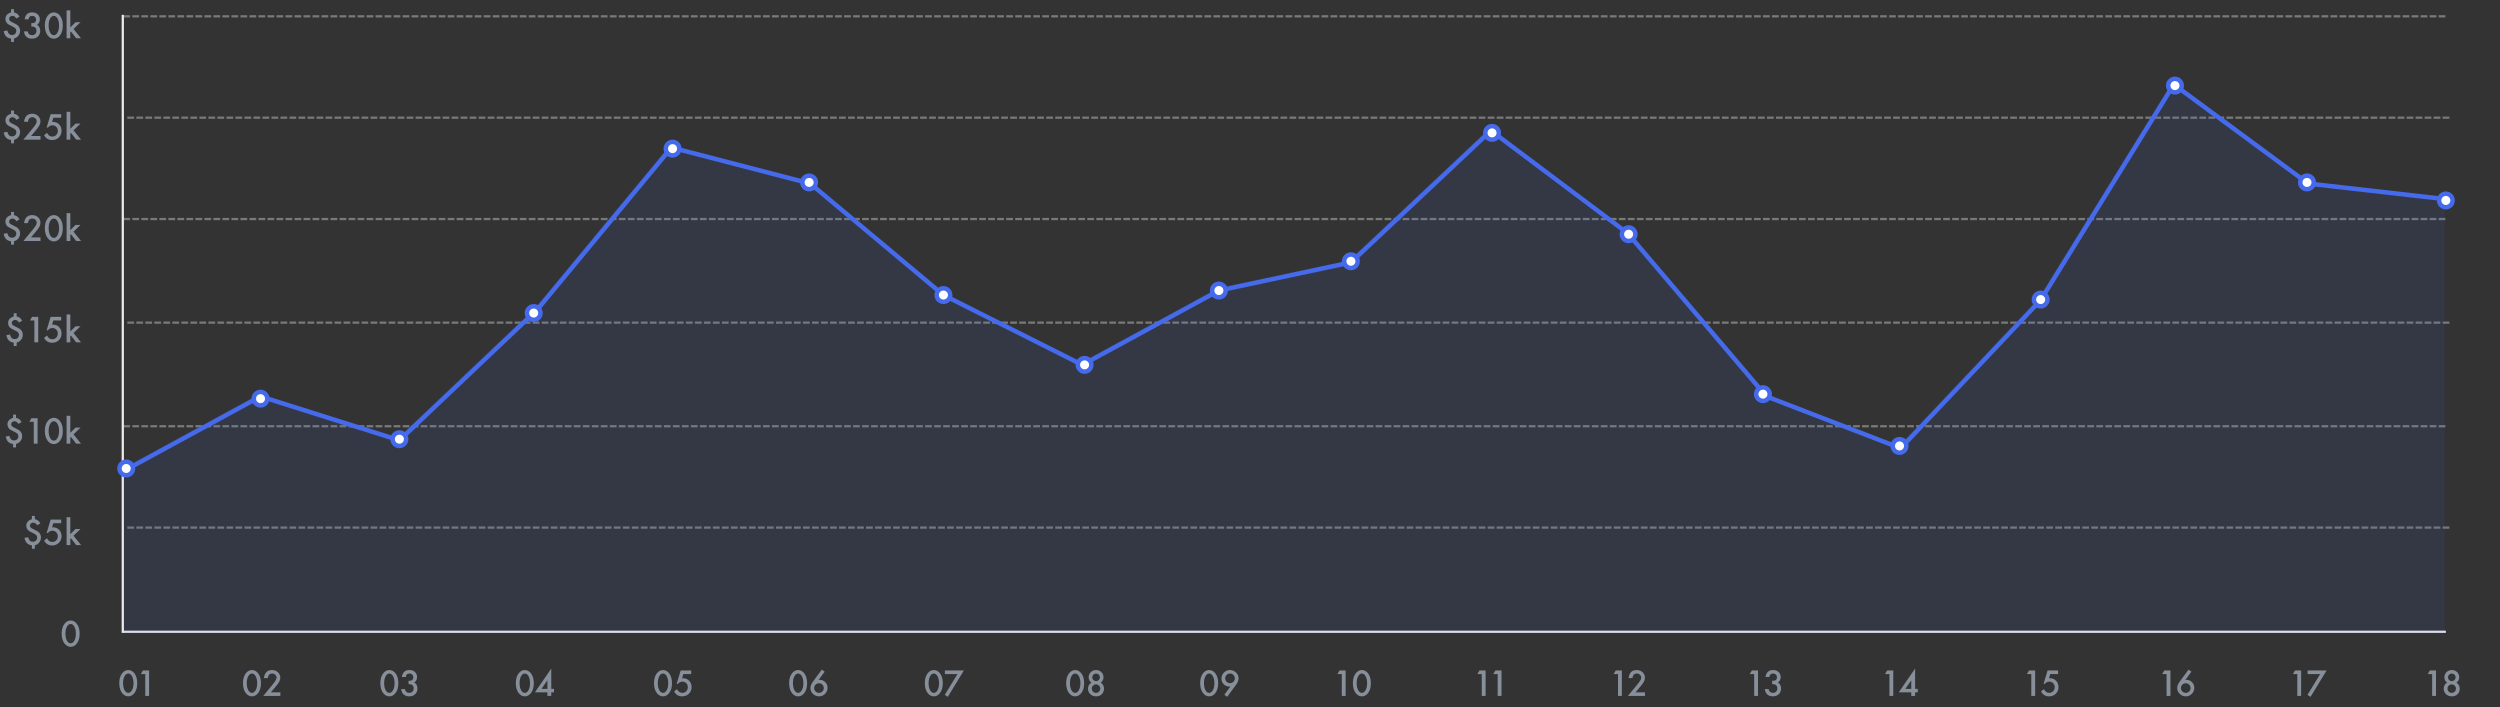 <svg width="1110" height="314" viewBox="0 0 1110 314" fill="none" xmlns="http://www.w3.org/2000/svg">
<rect x="0" y="0" width="1110" height="314" fill="#333333" stroke="none"/>
<g opacity="0.5">
<path opacity="0.756" d="M57.029 234.25H1087.21" stroke="#EAEAEA" stroke-linecap="square" stroke-dasharray="2 2 2 2"/>
<path opacity="0.756" d="M55.261 189.25H1085.44" stroke="#EAEAEA" stroke-linecap="square" stroke-dasharray="2 2 2 2"/>
<path opacity="0.756" d="M57.029 143.25H1087.21" stroke="#EAEAEA" stroke-linecap="square" stroke-dasharray="2 2 2 2"/>
<path opacity="0.756" d="M55.261 97.25H1085.44" stroke="#EAEAEA" stroke-linecap="square" stroke-dasharray="2 2 2 2"/>
<path opacity="0.756" d="M57.029 52.25H1087.21" stroke="#EAEAEA" stroke-linecap="square" stroke-dasharray="2 2 2 2"/>
<path opacity="0.756" d="M55.261 7.25H1085.44" stroke="#EAEAEA" stroke-linecap="square" stroke-dasharray="2 2 2 2"/>
</g>
<path d="M54.519 7.09V280.5" stroke="#EAEAEA" stroke-linecap="square"/>
<path d="M55.261 280.5H1085.44" stroke="#EAEAEA" stroke-linecap="square"/>
<path d="M15.456 229.087V230.523C16.032 230.616 16.503 230.806 16.869 231.094C17.235 231.382 17.584 231.824 17.916 232.42L16.488 233.218C16.059 232.437 15.497 232.046 14.804 232.046C14.374 232.046 14.018 232.173 13.734 232.427C13.451 232.681 13.31 232.999 13.31 233.379C13.31 233.726 13.424 234.014 13.654 234.244C13.878 234.468 14.332 234.734 15.016 235.042C15.607 235.311 16.095 235.564 16.481 235.804C16.867 236.038 17.157 236.265 17.352 236.485C17.904 237.081 18.18 237.801 18.18 238.646C18.18 239.476 17.931 240.208 17.433 240.843C16.94 241.473 16.281 241.897 15.456 242.117V243.633H14.174V242.161C13.217 242.005 12.487 241.675 11.984 241.172C11.481 240.669 11.11 239.893 10.871 238.843L12.482 238.506C12.702 239.249 12.97 239.778 13.288 240.096C13.62 240.398 14.062 240.55 14.613 240.55C15.15 240.55 15.6 240.376 15.961 240.03C16.317 239.688 16.496 239.246 16.496 238.704C16.496 238.221 16.347 237.833 16.049 237.54C15.898 237.398 15.673 237.239 15.375 237.063C15.082 236.883 14.706 236.688 14.247 236.478C13.3 236.053 12.677 235.662 12.379 235.306C11.906 234.773 11.669 234.136 11.669 233.394C11.669 233.042 11.725 232.715 11.837 232.413C11.95 232.11 12.111 231.836 12.321 231.592C12.536 231.343 12.799 231.128 13.112 230.948C13.424 230.767 13.778 230.625 14.174 230.523V229.087H15.456ZM27.16 232.288H23.673L23.117 234.163C23.2 234.153 23.278 234.146 23.351 234.141C23.429 234.136 23.5 234.134 23.564 234.134C24.662 234.134 25.563 234.505 26.266 235.247C26.974 235.984 27.328 236.929 27.328 238.082C27.328 239.273 26.928 240.254 26.127 241.026C25.326 241.797 24.318 242.183 23.102 242.183C21.603 242.183 20.421 241.48 19.557 240.074L20.846 238.982C21.203 239.588 21.561 240.015 21.923 240.264C22.284 240.508 22.726 240.63 23.248 240.63C23.932 240.63 24.506 240.391 24.97 239.913C25.434 239.419 25.666 238.821 25.666 238.118C25.666 237.396 25.436 236.805 24.977 236.346C24.518 235.872 23.944 235.635 23.256 235.635C22.489 235.635 21.828 235.97 21.271 236.639H20.707L22.487 230.691H27.16V232.288ZM31.217 229.629V237.173L33.539 234.866H35.751L32.653 237.862L35.978 242H33.839L31.481 238.99L31.217 239.253V242H29.569V229.629H31.217Z" fill="#878F9B"/>
<path d="M27.379 281.272C27.379 279.471 27.799 278.033 28.639 276.958C29.391 275.987 30.302 275.501 31.371 275.501C32.44 275.501 33.351 275.987 34.103 276.958C34.943 278.033 35.363 279.495 35.363 281.346C35.363 283.191 34.943 284.651 34.103 285.726C33.351 286.697 32.443 287.183 31.378 287.183C30.314 287.183 29.401 286.697 28.639 285.726C27.799 284.651 27.379 283.167 27.379 281.272ZM29.057 281.28C29.057 282.535 29.274 283.577 29.709 284.407C30.143 285.223 30.697 285.63 31.371 285.63C32.04 285.63 32.594 285.223 33.034 284.407C33.473 283.597 33.693 282.574 33.693 281.338C33.693 280.103 33.473 279.078 33.034 278.262C32.594 277.452 32.04 277.046 31.371 277.046C30.707 277.046 30.155 277.452 29.716 278.262C29.276 279.068 29.057 280.074 29.057 281.28Z" fill="#878F9B"/>
<path d="M7.106 184.087V185.523C7.682 185.616 8.153 185.806 8.52 186.094C8.886 186.382 9.235 186.824 9.567 187.42L8.139 188.218C7.709 187.437 7.147 187.046 6.454 187.046C6.024 187.046 5.668 187.173 5.385 187.427C5.102 187.681 4.96 187.999 4.96 188.379C4.96 188.726 5.075 189.014 5.304 189.244C5.529 189.468 5.983 189.734 6.667 190.042C7.257 190.311 7.746 190.564 8.131 190.804C8.517 191.038 8.808 191.265 9.003 191.485C9.555 192.081 9.831 192.801 9.831 193.646C9.831 194.476 9.582 195.208 9.084 195.843C8.59 196.473 7.931 196.897 7.106 197.117V198.633H5.824V197.161C4.867 197.005 4.137 196.675 3.634 196.172C3.131 195.669 2.76 194.893 2.521 193.843L4.132 193.506C4.352 194.249 4.621 194.778 4.938 195.096C5.27 195.398 5.712 195.55 6.264 195.55C6.801 195.55 7.25 195.376 7.611 195.03C7.968 194.688 8.146 194.246 8.146 193.704C8.146 193.221 7.997 192.833 7.699 192.54C7.548 192.398 7.323 192.239 7.025 192.063C6.732 191.883 6.356 191.688 5.897 191.478C4.95 191.053 4.328 190.662 4.03 190.306C3.556 189.773 3.319 189.136 3.319 188.394C3.319 188.042 3.375 187.715 3.488 187.413C3.6 187.11 3.761 186.836 3.971 186.592C4.186 186.343 4.45 186.128 4.762 185.948C5.075 185.767 5.429 185.625 5.824 185.523V184.087H7.106ZM14.987 187.288H13.031L13.969 185.691H16.693V197H14.987V187.288ZM19.909 191.272C19.909 189.471 20.329 188.033 21.169 186.958C21.92 185.987 22.831 185.501 23.9 185.501C24.97 185.501 25.88 185.987 26.632 186.958C27.472 188.033 27.892 189.495 27.892 191.346C27.892 193.191 27.472 194.651 26.632 195.726C25.88 196.697 24.972 197.183 23.908 197.183C22.843 197.183 21.93 196.697 21.169 195.726C20.329 194.651 19.909 193.167 19.909 191.272ZM21.586 191.28C21.586 192.535 21.803 193.577 22.238 194.407C22.672 195.223 23.227 195.63 23.9 195.63C24.569 195.63 25.123 195.223 25.563 194.407C26.002 193.597 26.222 192.574 26.222 191.338C26.222 190.103 26.002 189.078 25.563 188.262C25.123 187.452 24.569 187.046 23.9 187.046C23.236 187.046 22.685 187.452 22.245 188.262C21.806 189.068 21.586 190.074 21.586 191.28ZM31.217 184.629V192.173L33.539 189.866H35.751L32.653 192.862L35.978 197H33.839L31.481 193.99L31.217 194.253V197H29.569V184.629H31.217Z" fill="#878F9B"/>
<path d="M7.384 139.087V140.523C7.96 140.616 8.432 140.806 8.798 141.094C9.164 141.382 9.513 141.824 9.845 142.42L8.417 143.218C7.987 142.437 7.426 142.046 6.732 142.046C6.303 142.046 5.946 142.173 5.663 142.427C5.38 142.681 5.238 142.999 5.238 143.379C5.238 143.726 5.353 144.014 5.583 144.244C5.807 144.468 6.261 144.734 6.945 145.042C7.536 145.311 8.024 145.564 8.41 145.804C8.795 146.038 9.086 146.265 9.281 146.485C9.833 147.081 10.109 147.801 10.109 148.646C10.109 149.476 9.86 150.208 9.362 150.843C8.869 151.473 8.209 151.897 7.384 152.117V153.633H6.103V152.161C5.146 152.005 4.416 151.675 3.913 151.172C3.41 150.669 3.039 149.893 2.799 148.843L4.411 148.506C4.63 149.249 4.899 149.778 5.216 150.096C5.548 150.398 5.99 150.55 6.542 150.55C7.079 150.55 7.528 150.376 7.89 150.03C8.246 149.688 8.424 149.246 8.424 148.704C8.424 148.221 8.275 147.833 7.978 147.54C7.826 147.398 7.602 147.239 7.304 147.063C7.011 146.883 6.635 146.688 6.176 146.478C5.229 146.053 4.606 145.662 4.308 145.306C3.834 144.773 3.598 144.136 3.598 143.394C3.598 143.042 3.654 142.715 3.766 142.413C3.878 142.11 4.04 141.836 4.25 141.592C4.464 141.343 4.728 141.128 5.041 140.948C5.353 140.767 5.707 140.625 6.103 140.523V139.087H7.384ZM15.265 142.288H13.31L14.247 140.691H16.972V152H15.265V142.288ZM27.16 142.288H23.673L23.117 144.163C23.2 144.153 23.278 144.146 23.351 144.141C23.429 144.136 23.5 144.134 23.564 144.134C24.662 144.134 25.563 144.505 26.266 145.247C26.974 145.984 27.328 146.929 27.328 148.082C27.328 149.273 26.928 150.254 26.127 151.026C25.326 151.797 24.318 152.183 23.102 152.183C21.603 152.183 20.421 151.48 19.557 150.074L20.846 148.982C21.203 149.588 21.561 150.015 21.923 150.264C22.284 150.508 22.726 150.63 23.248 150.63C23.932 150.63 24.506 150.391 24.97 149.913C25.434 149.419 25.666 148.821 25.666 148.118C25.666 147.396 25.436 146.805 24.977 146.346C24.518 145.872 23.944 145.635 23.256 145.635C22.489 145.635 21.828 145.97 21.271 146.639H20.707L22.487 140.691H27.16V142.288ZM31.217 139.629V147.173L33.539 144.866H35.751L32.653 147.862L35.978 152H33.839L31.481 148.99L31.217 149.253V152H29.569V139.629H31.217Z" fill="#878F9B"/>
<path d="M6.198 94.087V95.523C6.774 95.616 7.245 95.806 7.611 96.094C7.978 96.382 8.327 96.824 8.659 97.42L7.23 98.218C6.801 97.437 6.239 97.046 5.546 97.046C5.116 97.046 4.76 97.173 4.477 97.427C4.193 97.681 4.052 97.999 4.052 98.379C4.052 98.726 4.167 99.014 4.396 99.244C4.621 99.468 5.075 99.734 5.758 100.042C6.349 100.311 6.837 100.564 7.223 100.804C7.609 101.038 7.899 101.265 8.095 101.485C8.646 102.081 8.922 102.801 8.922 103.646C8.922 104.476 8.673 105.208 8.175 105.843C7.682 106.473 7.023 106.897 6.198 107.117V108.633H4.916V107.161C3.959 107.005 3.229 106.675 2.726 106.172C2.223 105.669 1.852 104.893 1.613 103.843L3.224 103.506C3.444 104.249 3.712 104.778 4.03 105.096C4.362 105.398 4.804 105.55 5.355 105.55C5.893 105.55 6.342 105.376 6.703 105.03C7.06 104.688 7.238 104.246 7.238 103.704C7.238 103.221 7.089 102.833 6.791 102.54C6.64 102.398 6.415 102.239 6.117 102.063C5.824 101.883 5.448 101.688 4.989 101.478C4.042 101.053 3.419 100.662 3.122 100.306C2.648 99.773 2.411 99.136 2.411 98.394C2.411 98.043 2.467 97.715 2.58 97.413C2.692 97.11 2.853 96.836 3.063 96.592C3.278 96.343 3.542 96.128 3.854 95.948C4.167 95.767 4.521 95.626 4.916 95.523V94.087H6.198ZM13.771 105.396H17.982V107H10.387L14.313 102.247C14.699 101.773 15.021 101.363 15.28 101.016C15.543 100.669 15.744 100.379 15.88 100.145C16.159 99.686 16.298 99.273 16.298 98.907C16.298 98.379 16.112 97.938 15.741 97.581C15.37 97.225 14.911 97.046 14.364 97.046C13.222 97.046 12.567 97.723 12.401 99.075H10.702C10.976 96.692 12.179 95.501 14.313 95.501C15.343 95.501 16.207 95.828 16.906 96.482C17.609 97.137 17.96 97.947 17.96 98.914C17.96 99.529 17.797 100.132 17.47 100.723C17.304 101.031 17.06 101.397 16.737 101.822C16.42 102.242 16.017 102.74 15.529 103.316L13.771 105.396ZM19.909 101.272C19.909 99.471 20.329 98.033 21.169 96.959C21.92 95.987 22.831 95.501 23.9 95.501C24.97 95.501 25.88 95.987 26.632 96.959C27.472 98.033 27.892 99.495 27.892 101.346C27.892 103.191 27.472 104.651 26.632 105.726C25.88 106.697 24.972 107.183 23.908 107.183C22.843 107.183 21.93 106.697 21.169 105.726C20.329 104.651 19.909 103.167 19.909 101.272ZM21.586 101.28C21.586 102.535 21.803 103.577 22.238 104.407C22.672 105.223 23.227 105.63 23.9 105.63C24.569 105.63 25.123 105.223 25.563 104.407C26.002 103.597 26.222 102.574 26.222 101.338C26.222 100.103 26.002 99.078 25.563 98.262C25.123 97.452 24.569 97.046 23.9 97.046C23.236 97.046 22.685 97.452 22.245 98.262C21.806 99.068 21.586 100.074 21.586 101.28ZM31.217 94.629V102.173L33.539 99.866H35.751L32.653 102.862L35.978 107H33.839L31.481 103.99L31.217 104.253V107H29.569V94.629H31.217Z" fill="#878F9B"/>
<path d="M6.198 49.087V50.523C6.774 50.616 7.245 50.806 7.611 51.094C7.978 51.382 8.327 51.824 8.659 52.42L7.23 53.218C6.801 52.437 6.239 52.046 5.546 52.046C5.116 52.046 4.76 52.173 4.477 52.427C4.193 52.681 4.052 52.998 4.052 53.379C4.052 53.726 4.167 54.014 4.396 54.244C4.621 54.468 5.075 54.734 5.758 55.042C6.349 55.31 6.837 55.565 7.223 55.804C7.609 56.038 7.899 56.265 8.095 56.485C8.646 57.081 8.922 57.801 8.922 58.645C8.922 59.476 8.673 60.208 8.175 60.843C7.682 61.473 7.023 61.898 6.198 62.117V63.633H4.916V62.161C3.959 62.005 3.229 61.675 2.726 61.172C2.223 60.669 1.852 59.893 1.613 58.843L3.224 58.506C3.444 59.248 3.712 59.778 4.03 60.096C4.362 60.398 4.804 60.55 5.355 60.55C5.893 60.55 6.342 60.377 6.703 60.03C7.06 59.688 7.238 59.246 7.238 58.704C7.238 58.221 7.089 57.833 6.791 57.54C6.64 57.398 6.415 57.239 6.117 57.063C5.824 56.883 5.448 56.688 4.989 56.477C4.042 56.053 3.419 55.662 3.122 55.306C2.648 54.773 2.411 54.136 2.411 53.394C2.411 53.042 2.467 52.715 2.58 52.413C2.692 52.11 2.853 51.836 3.063 51.592C3.278 51.343 3.542 51.128 3.854 50.948C4.167 50.767 4.521 50.626 4.916 50.523V49.087H6.198ZM13.771 60.396H17.982V62H10.387L14.313 57.247C14.699 56.773 15.021 56.363 15.28 56.016C15.543 55.669 15.744 55.379 15.88 55.145C16.159 54.685 16.298 54.273 16.298 53.907C16.298 53.379 16.112 52.938 15.741 52.581C15.37 52.225 14.911 52.046 14.364 52.046C13.222 52.046 12.567 52.723 12.401 54.075H10.702C10.976 51.692 12.179 50.501 14.313 50.501C15.343 50.501 16.207 50.828 16.906 51.482C17.609 52.137 17.96 52.947 17.96 53.914C17.96 54.529 17.797 55.132 17.47 55.723C17.304 56.031 17.06 56.397 16.737 56.822C16.42 57.242 16.017 57.74 15.529 58.316L13.771 60.396ZM27.16 52.288H23.673L23.117 54.163C23.2 54.153 23.278 54.146 23.351 54.141C23.429 54.136 23.5 54.134 23.564 54.134C24.662 54.134 25.563 54.505 26.266 55.247C26.974 55.984 27.328 56.929 27.328 58.081C27.328 59.273 26.928 60.254 26.127 61.026C25.326 61.797 24.318 62.183 23.102 62.183C21.603 62.183 20.421 61.48 19.557 60.074L20.846 58.982C21.203 59.588 21.561 60.015 21.923 60.264C22.284 60.508 22.726 60.63 23.248 60.63C23.932 60.63 24.506 60.391 24.97 59.913C25.434 59.419 25.666 58.821 25.666 58.118C25.666 57.395 25.436 56.805 24.977 56.346C24.518 55.872 23.944 55.635 23.256 55.635C22.489 55.635 21.828 55.97 21.271 56.639H20.707L22.487 50.691H27.16V52.288ZM31.217 49.629V57.173L33.539 54.866H35.751L32.653 57.862L35.978 62H33.839L31.481 58.99L31.217 59.253V62H29.569V49.629H31.217Z" fill="#878F9B"/>
<path d="M6.198 4.087V5.523C6.774 5.616 7.245 5.806 7.611 6.094C7.978 6.382 8.327 6.824 8.659 7.42L7.23 8.218C6.801 7.437 6.239 7.046 5.546 7.046C5.116 7.046 4.76 7.173 4.477 7.427C4.193 7.681 4.052 7.999 4.052 8.379C4.052 8.726 4.167 9.014 4.396 9.244C4.621 9.468 5.075 9.734 5.758 10.042C6.349 10.31 6.837 10.565 7.223 10.804C7.609 11.038 7.899 11.265 8.095 11.485C8.646 12.081 8.922 12.801 8.922 13.646C8.922 14.476 8.673 15.208 8.175 15.843C7.682 16.473 7.023 16.898 6.198 17.117V18.633H4.916V17.161C3.959 17.005 3.229 16.675 2.726 16.172C2.223 15.669 1.852 14.893 1.613 13.843L3.224 13.506C3.444 14.248 3.712 14.778 4.03 15.096C4.362 15.398 4.804 15.55 5.355 15.55C5.893 15.55 6.342 15.377 6.703 15.03C7.06 14.688 7.238 14.246 7.238 13.704C7.238 13.221 7.089 12.832 6.791 12.54C6.64 12.398 6.415 12.239 6.117 12.063C5.824 11.883 5.448 11.688 4.989 11.477C4.042 11.053 3.419 10.662 3.122 10.306C2.648 9.773 2.411 9.136 2.411 8.394C2.411 8.042 2.467 7.715 2.58 7.413C2.692 7.11 2.853 6.836 3.063 6.592C3.278 6.343 3.542 6.128 3.854 5.948C4.167 5.767 4.521 5.625 4.916 5.523V4.087H6.198ZM13.896 11.748V10.291C14.618 10.291 15.104 10.21 15.353 10.049C15.797 9.766 16.02 9.312 16.02 8.687C16.02 8.204 15.858 7.811 15.536 7.508C15.219 7.2 14.806 7.046 14.298 7.046C13.825 7.046 13.459 7.161 13.2 7.391C12.951 7.625 12.765 8.021 12.643 8.577H10.944C11.12 7.513 11.481 6.734 12.028 6.241C12.575 5.743 13.339 5.494 14.32 5.494C15.312 5.494 16.12 5.787 16.745 6.373C17.37 6.954 17.682 7.703 17.682 8.621C17.682 9.656 17.272 10.462 16.452 11.038C17.389 11.59 17.858 12.486 17.858 13.726C17.858 14.742 17.516 15.572 16.832 16.216C16.149 16.861 15.273 17.183 14.203 17.183C12.841 17.183 11.83 16.683 11.171 15.682C10.898 15.262 10.724 14.681 10.651 13.938H12.299C12.387 14.485 12.599 14.905 12.936 15.198C13.278 15.486 13.722 15.63 14.269 15.63C14.821 15.63 15.277 15.447 15.639 15.081C16 14.705 16.181 14.229 16.181 13.653C16.181 12.891 15.91 12.349 15.368 12.027C15.05 11.841 14.56 11.748 13.896 11.748ZM19.909 11.273C19.909 9.471 20.329 8.033 21.169 6.958C21.92 5.987 22.831 5.501 23.9 5.501C24.97 5.501 25.88 5.987 26.632 6.958C27.472 8.033 27.892 9.495 27.892 11.346C27.892 13.191 27.472 14.651 26.632 15.726C25.88 16.697 24.972 17.183 23.908 17.183C22.843 17.183 21.93 16.697 21.169 15.726C20.329 14.651 19.909 13.167 19.909 11.273ZM21.586 11.28C21.586 12.535 21.803 13.577 22.238 14.407C22.672 15.223 23.227 15.63 23.9 15.63C24.569 15.63 25.123 15.223 25.563 14.407C26.002 13.597 26.222 12.574 26.222 11.338C26.222 10.103 26.002 9.078 25.563 8.262C25.123 7.452 24.569 7.046 23.9 7.046C23.236 7.046 22.685 7.452 22.245 8.262C21.806 9.068 21.586 10.074 21.586 11.28ZM31.217 4.629V12.173L33.539 9.866H35.751L32.653 12.862L35.978 17H33.839L31.481 13.99L31.217 14.253V17H29.569V4.629H31.217Z" fill="#878F9B"/>
<path d="M52.958 303.272C52.958 301.471 53.378 300.033 54.218 298.958C54.97 297.987 55.88 297.501 56.95 297.501C58.019 297.501 58.93 297.987 59.682 298.958C60.522 300.033 60.941 301.495 60.941 303.346C60.941 305.191 60.522 306.651 59.682 307.726C58.93 308.697 58.022 309.183 56.957 309.183C55.893 309.183 54.98 308.697 54.218 307.726C53.378 306.651 52.958 305.167 52.958 303.272ZM54.635 303.28C54.635 304.535 54.852 305.577 55.287 306.407C55.722 307.223 56.276 307.63 56.95 307.63C57.619 307.63 58.173 307.223 58.612 306.407C59.052 305.597 59.272 304.574 59.272 303.338C59.272 302.103 59.052 301.078 58.612 300.262C58.173 299.452 57.619 299.046 56.95 299.046C56.286 299.046 55.734 299.452 55.294 300.262C54.855 301.068 54.635 302.074 54.635 303.28ZM64.486 299.288H62.531L63.468 297.691H66.193V309H64.486V299.288Z" fill="#878F9B"/>
<path d="M107.879 303.272C107.879 301.471 108.299 300.033 109.139 298.958C109.891 297.987 110.802 297.501 111.871 297.501C112.94 297.501 113.851 297.987 114.603 298.958C115.443 300.033 115.863 301.495 115.863 303.346C115.863 305.191 115.443 306.651 114.603 307.726C113.851 308.697 112.943 309.183 111.878 309.183C110.814 309.183 109.901 308.697 109.139 307.726C108.299 306.651 107.879 305.167 107.879 303.272ZM109.557 303.28C109.557 304.535 109.774 305.577 110.208 306.407C110.643 307.223 111.197 307.63 111.871 307.63C112.54 307.63 113.094 307.223 113.534 306.407C113.973 305.597 114.193 304.574 114.193 303.338C114.193 302.103 113.973 301.078 113.534 300.262C113.094 299.452 112.54 299.046 111.871 299.046C111.207 299.046 110.655 299.452 110.216 300.262C109.776 301.068 109.557 302.074 109.557 303.28ZM120.257 307.396H124.469V309H116.874L120.799 304.247C121.185 303.773 121.507 303.363 121.766 303.016C122.03 302.669 122.23 302.379 122.367 302.145C122.645 301.686 122.784 301.273 122.784 300.907C122.784 300.379 122.599 299.938 122.228 299.581C121.856 299.225 121.397 299.046 120.851 299.046C119.708 299.046 119.054 299.723 118.888 301.075H117.188C117.462 298.692 118.666 297.501 120.799 297.501C121.83 297.501 122.694 297.828 123.392 298.482C124.095 299.137 124.447 299.947 124.447 300.914C124.447 301.529 124.283 302.132 123.956 302.723C123.79 303.031 123.546 303.397 123.224 303.822C122.906 304.242 122.503 304.74 122.015 305.316L120.257 307.396Z" fill="#878F9B"/>
<path d="M168.879 303.272C168.879 301.471 169.299 300.033 170.139 298.958C170.891 297.987 171.802 297.501 172.871 297.501C173.94 297.501 174.851 297.987 175.603 298.958C176.443 300.033 176.863 301.495 176.863 303.346C176.863 305.191 176.443 306.651 175.603 307.726C174.851 308.697 173.943 309.183 172.878 309.183C171.814 309.183 170.901 308.697 170.139 307.726C169.299 306.651 168.879 305.167 168.879 303.272ZM170.557 303.28C170.557 304.535 170.774 305.577 171.208 306.407C171.643 307.223 172.197 307.63 172.871 307.63C173.54 307.63 174.094 307.223 174.534 306.407C174.973 305.597 175.193 304.574 175.193 303.338C175.193 302.103 174.973 301.078 174.534 300.262C174.094 299.452 173.54 299.046 172.871 299.046C172.207 299.046 171.655 299.452 171.216 300.262C170.776 301.068 170.557 302.074 170.557 303.28ZM181.382 303.749V302.291C182.104 302.291 182.59 302.21 182.839 302.049C183.284 301.766 183.506 301.312 183.506 300.687C183.506 300.204 183.345 299.811 183.022 299.508C182.705 299.2 182.292 299.046 181.785 299.046C181.311 299.046 180.945 299.161 180.686 299.391C180.437 299.625 180.251 300.021 180.129 300.577H178.43C178.606 299.513 178.967 298.734 179.514 298.241C180.061 297.743 180.825 297.494 181.807 297.494C182.798 297.494 183.606 297.787 184.231 298.373C184.856 298.954 185.168 299.703 185.168 300.621C185.168 301.656 184.758 302.462 183.938 303.038C184.875 303.59 185.344 304.486 185.344 305.726C185.344 306.742 185.002 307.572 184.319 308.216C183.635 308.861 182.759 309.183 181.689 309.183C180.327 309.183 179.316 308.683 178.657 307.682C178.384 307.262 178.21 306.681 178.137 305.938H179.785C179.873 306.485 180.085 306.905 180.422 307.198C180.764 307.486 181.208 307.63 181.755 307.63C182.307 307.63 182.764 307.447 183.125 307.081C183.486 306.705 183.667 306.229 183.667 305.653C183.667 304.891 183.396 304.349 182.854 304.027C182.537 303.841 182.046 303.749 181.382 303.749Z" fill="#878F9B"/>
<path d="M229.019 303.272C229.019 301.471 229.438 300.033 230.278 298.958C231.03 297.987 231.941 297.501 233.01 297.501C234.08 297.501 234.99 297.987 235.742 298.958C236.582 300.033 237.002 301.495 237.002 303.346C237.002 305.191 236.582 306.651 235.742 307.726C234.99 308.697 234.082 309.183 233.018 309.183C231.953 309.183 231.04 308.697 230.278 307.726C229.438 306.651 229.019 305.167 229.019 303.272ZM230.696 303.28C230.696 304.535 230.913 305.577 231.348 306.407C231.782 307.223 232.336 307.63 233.01 307.63C233.679 307.63 234.233 307.223 234.673 306.407C235.112 305.597 235.332 304.574 235.332 303.338C235.332 302.103 235.112 301.078 234.673 300.262C234.233 299.452 233.679 299.046 233.01 299.046C232.346 299.046 231.794 299.452 231.355 300.262C230.916 301.068 230.696 302.074 230.696 303.28ZM244.758 305.843H245.959V307.396H244.758V309H243.052V307.396H237.5L244.758 296.849V305.843ZM243.052 305.843V302.057L240.444 305.843H243.052Z" fill="#878F9B"/>
<path d="M290.379 303.272C290.379 301.471 290.799 300.033 291.639 298.958C292.391 297.987 293.302 297.501 294.371 297.501C295.44 297.501 296.351 297.987 297.103 298.958C297.943 300.033 298.363 301.495 298.363 303.346C298.363 305.191 297.943 306.651 297.103 307.726C296.351 308.697 295.443 309.183 294.378 309.183C293.314 309.183 292.401 308.697 291.639 307.726C290.799 306.651 290.379 305.167 290.379 303.272ZM292.057 303.28C292.057 304.535 292.274 305.577 292.708 306.407C293.143 307.223 293.697 307.63 294.371 307.63C295.04 307.63 295.594 307.223 296.034 306.407C296.473 305.597 296.693 304.574 296.693 303.338C296.693 302.103 296.473 301.078 296.034 300.262C295.594 299.452 295.04 299.046 294.371 299.046C293.707 299.046 293.155 299.452 292.716 300.262C292.276 301.068 292.057 302.074 292.057 303.28ZM306.888 299.288H303.402L302.845 301.163C302.928 301.153 303.006 301.146 303.08 301.141C303.158 301.136 303.229 301.134 303.292 301.134C304.391 301.134 305.292 301.505 305.995 302.247C306.703 302.984 307.057 303.929 307.057 305.082C307.057 306.273 306.656 307.254 305.855 308.026C305.055 308.797 304.046 309.183 302.831 309.183C301.332 309.183 300.15 308.48 299.286 307.074L300.575 305.982C300.931 306.588 301.29 307.015 301.651 307.264C302.013 307.508 302.455 307.63 302.977 307.63C303.661 307.63 304.234 307.391 304.698 306.913C305.162 306.419 305.394 305.821 305.394 305.118C305.394 304.396 305.165 303.805 304.706 303.346C304.247 302.872 303.673 302.635 302.984 302.635C302.218 302.635 301.556 302.97 301 303.639H300.436L302.215 297.691H306.888V299.288Z" fill="#878F9B"/>
<path d="M350.379 303.272C350.379 301.471 350.799 300.033 351.639 298.958C352.391 297.987 353.302 297.501 354.371 297.501C355.44 297.501 356.351 297.987 357.103 298.958C357.943 300.033 358.363 301.495 358.363 303.346C358.363 305.191 357.943 306.651 357.103 307.726C356.351 308.697 355.443 309.183 354.378 309.183C353.314 309.183 352.401 308.697 351.639 307.726C350.799 306.651 350.379 305.167 350.379 303.272ZM352.057 303.28C352.057 304.535 352.274 305.577 352.708 306.407C353.143 307.223 353.697 307.63 354.371 307.63C355.04 307.63 355.594 307.223 356.034 306.407C356.473 305.597 356.693 304.574 356.693 303.338C356.693 302.103 356.473 301.078 356.034 300.262C355.594 299.452 355.04 299.046 354.371 299.046C353.707 299.046 353.155 299.452 352.716 300.262C352.276 301.068 352.057 302.074 352.057 303.28ZM364.889 297.296L366.141 298.233L363.438 301.91C363.585 301.891 363.709 301.876 363.812 301.866C363.915 301.856 363.995 301.852 364.054 301.852C364.972 301.852 365.765 302.203 366.434 302.906C367.098 303.6 367.43 304.435 367.43 305.411C367.43 306.446 367.059 307.335 366.317 308.077C365.58 308.814 364.693 309.183 363.658 309.183C362.633 309.183 361.734 308.819 360.963 308.092C360.206 307.364 359.828 306.502 359.828 305.506C359.828 304.613 360.196 303.666 360.934 302.665L364.889 297.296ZM365.768 305.521C365.768 304.92 365.56 304.413 365.145 303.998C364.725 303.578 364.22 303.368 363.629 303.368C363.033 303.368 362.528 303.575 362.113 303.99C361.698 304.405 361.49 304.908 361.49 305.499C361.49 306.09 361.698 306.593 362.113 307.008C362.528 307.423 363.036 307.63 363.636 307.63C364.222 307.63 364.723 307.423 365.138 307.008C365.558 306.588 365.768 306.092 365.768 305.521Z" fill="#878F9B"/>
<path d="M410.621 303.272C410.621 301.471 411.041 300.033 411.881 298.958C412.633 297.987 413.543 297.501 414.613 297.501C415.682 297.501 416.593 297.987 417.345 298.958C418.185 300.033 418.604 301.495 418.604 303.346C418.604 305.191 418.185 306.651 417.345 307.726C416.593 308.697 415.685 309.183 414.62 309.183C413.556 309.183 412.643 308.697 411.881 307.726C411.041 306.651 410.621 305.167 410.621 303.272ZM412.298 303.28C412.298 304.535 412.516 305.577 412.95 306.407C413.385 307.223 413.939 307.63 414.613 307.63C415.282 307.63 415.836 307.223 416.275 306.407C416.715 305.597 416.935 304.574 416.935 303.338C416.935 302.103 416.715 301.078 416.275 300.262C415.836 299.452 415.282 299.046 414.613 299.046C413.949 299.046 413.397 299.452 412.958 300.262C412.518 301.068 412.298 302.074 412.298 303.28ZM425.116 299.288H419.535V297.691H427.965L420.831 309.388L419.476 308.531L425.116 299.288Z" fill="#878F9B"/>
<path d="M473.379 303.272C473.379 301.471 473.799 300.033 474.639 298.958C475.391 297.987 476.302 297.501 477.371 297.501C478.44 297.501 479.351 297.987 480.103 298.958C480.943 300.033 481.363 301.495 481.363 303.346C481.363 305.191 480.943 306.651 480.103 307.726C479.351 308.697 478.443 309.183 477.378 309.183C476.314 309.183 475.401 308.697 474.639 307.726C473.799 306.651 473.379 305.167 473.379 303.272ZM475.057 303.28C475.057 304.535 475.274 305.577 475.708 306.407C476.143 307.223 476.697 307.63 477.371 307.63C478.04 307.63 478.594 307.223 479.034 306.407C479.473 305.597 479.693 304.574 479.693 303.338C479.693 302.103 479.473 301.078 479.034 300.262C478.594 299.452 478.04 299.046 477.371 299.046C476.707 299.046 476.155 299.452 475.716 300.262C475.276 301.068 475.057 302.074 475.057 303.28ZM484.607 303.119C483.777 302.533 483.362 301.734 483.362 300.724C483.362 299.806 483.677 299.039 484.307 298.424C484.942 297.809 485.73 297.501 486.673 297.501C487.61 297.501 488.392 297.809 489.017 298.424C489.642 299.034 489.954 299.803 489.954 300.731C489.954 301.703 489.542 302.496 488.716 303.111C489.17 303.355 489.527 303.712 489.786 304.181C490.049 304.649 490.181 305.177 490.181 305.763C490.181 306.764 489.854 307.584 489.2 308.224C488.545 308.863 487.708 309.183 486.688 309.183C485.643 309.183 484.781 308.861 484.102 308.216C483.418 307.572 483.077 306.761 483.077 305.785C483.077 304.515 483.587 303.626 484.607 303.119ZM484.966 300.716C484.966 301.2 485.13 301.605 485.457 301.932C485.789 302.264 486.189 302.43 486.658 302.43C487.122 302.43 487.52 302.264 487.852 301.932C488.184 301.6 488.35 301.202 488.35 300.738C488.35 300.274 488.184 299.876 487.852 299.544C487.52 299.212 487.122 299.046 486.658 299.046C486.194 299.046 485.796 299.212 485.464 299.544C485.132 299.876 484.966 300.267 484.966 300.716ZM484.754 305.726C484.754 306.249 484.935 306.698 485.296 307.074C485.662 307.445 486.106 307.63 486.629 307.63C487.146 307.63 487.588 307.447 487.955 307.081C488.321 306.71 488.504 306.266 488.504 305.748C488.504 305.226 488.321 304.781 487.955 304.415C487.588 304.049 487.146 303.866 486.629 303.866C486.116 303.866 485.674 304.049 485.303 304.415C484.937 304.781 484.754 305.218 484.754 305.726Z" fill="#878F9B"/>
<path d="M532.879 303.272C532.879 301.471 533.299 300.033 534.139 298.958C534.891 297.987 535.802 297.501 536.871 297.501C537.94 297.501 538.851 297.987 539.603 298.958C540.443 300.033 540.863 301.495 540.863 303.346C540.863 305.191 540.443 306.651 539.603 307.726C538.851 308.697 537.943 309.183 536.878 309.183C535.814 309.183 534.901 308.697 534.139 307.726C533.299 306.651 532.879 305.167 532.879 303.272ZM534.557 303.28C534.557 304.535 534.774 305.577 535.208 306.407C535.643 307.223 536.197 307.63 536.871 307.63C537.54 307.63 538.094 307.223 538.534 306.407C538.973 305.597 539.193 304.574 539.193 303.338C539.193 302.103 538.973 301.078 538.534 300.262C538.094 299.452 537.54 299.046 536.871 299.046C536.207 299.046 535.655 299.452 535.216 300.262C534.776 301.068 534.557 302.074 534.557 303.28ZM544.869 309.388L543.617 308.458L546.319 304.774C546.173 304.793 546.048 304.808 545.946 304.818C545.843 304.828 545.76 304.833 545.697 304.833C544.784 304.833 543.993 304.483 543.324 303.785C542.66 303.092 542.328 302.257 542.328 301.28C542.328 300.24 542.696 299.352 543.434 298.614C544.176 297.872 545.064 297.501 546.1 297.501C547.13 297.501 548.026 297.867 548.788 298.6C549.549 299.327 549.93 300.187 549.93 301.178C549.93 302.057 549.559 303.006 548.817 304.027L544.869 309.388ZM543.99 301.156C543.99 301.766 544.198 302.279 544.613 302.694C545.033 303.114 545.538 303.324 546.129 303.324C546.72 303.324 547.223 303.116 547.638 302.701C548.058 302.281 548.268 301.776 548.268 301.185C548.268 300.594 548.058 300.089 547.638 299.669C547.223 299.254 546.717 299.046 546.122 299.046C545.536 299.046 545.035 299.254 544.62 299.669C544.2 300.089 543.99 300.584 543.99 301.156Z" fill="#878F9B"/>
<path d="M595.761 299.288H593.806L594.743 297.691H597.468V309H595.761V299.288ZM600.683 303.272C600.683 301.471 601.103 300.033 601.943 298.958C602.695 297.987 603.605 297.501 604.675 297.501C605.744 297.501 606.655 297.987 607.407 298.958C608.247 300.033 608.667 301.495 608.667 303.346C608.667 305.191 608.247 306.651 607.407 307.726C606.655 308.697 605.747 309.183 604.682 309.183C603.618 309.183 602.705 308.697 601.943 307.726C601.103 306.651 600.683 305.167 600.683 303.272ZM602.36 303.28C602.36 304.535 602.578 305.577 603.012 306.407C603.447 307.223 604.001 307.63 604.675 307.63C605.344 307.63 605.898 307.223 606.337 306.407C606.777 305.597 606.997 304.574 606.997 303.338C606.997 302.103 606.777 301.078 606.337 300.262C605.898 299.452 605.344 299.046 604.675 299.046C604.011 299.046 603.459 299.452 603.02 300.262C602.58 301.068 602.36 302.074 602.36 303.28Z" fill="#878F9B"/>
<path d="M657.906 299.288H655.95L656.888 297.691H659.612V309H657.906V299.288ZM664.966 299.288H663.011L663.948 297.691H666.673V309H664.966V299.288Z" fill="#878F9B"/>
<path d="M718.4 299.288H716.445L717.382 297.691H720.107V309H718.4V299.288ZM726.164 307.396H730.375V309H722.78L726.706 304.247C727.092 303.773 727.414 303.363 727.673 303.016C727.937 302.669 728.137 302.379 728.273 302.145C728.552 301.686 728.691 301.273 728.691 300.907C728.691 300.379 728.505 299.938 728.134 299.581C727.763 299.225 727.304 299.046 726.757 299.046C725.615 299.046 724.96 299.723 724.794 301.075H723.095C723.369 298.692 724.572 297.501 726.706 297.501C727.736 297.501 728.601 297.828 729.299 298.482C730.002 299.137 730.354 299.947 730.354 300.914C730.354 301.529 730.19 302.132 729.863 302.723C729.697 303.031 729.453 303.397 729.13 303.822C728.813 304.242 728.41 304.74 727.922 305.316L726.164 307.396Z" fill="#878F9B"/>
<path d="M778.849 299.288H776.894L777.831 297.691H780.556V309H778.849V299.288ZM786.84 303.749V302.291C787.562 302.291 788.048 302.21 788.297 302.049C788.742 301.766 788.964 301.312 788.964 300.687C788.964 300.204 788.803 299.811 788.48 299.508C788.163 299.2 787.75 299.046 787.243 299.046C786.769 299.046 786.403 299.161 786.144 299.391C785.895 299.625 785.709 300.021 785.587 300.577H783.888C784.064 299.513 784.425 298.734 784.972 298.241C785.519 297.743 786.283 297.494 787.265 297.494C788.256 297.494 789.064 297.787 789.689 298.373C790.314 298.954 790.626 299.703 790.626 300.621C790.626 301.656 790.216 302.462 789.396 303.038C790.333 303.59 790.802 304.486 790.802 305.726C790.802 306.742 790.46 307.572 789.777 308.216C789.093 308.861 788.217 309.183 787.147 309.183C785.785 309.183 784.774 308.683 784.115 307.682C783.842 307.262 783.668 306.681 783.595 305.938H785.243C785.331 306.485 785.543 306.905 785.88 307.198C786.222 307.486 786.667 307.63 787.213 307.63C787.765 307.63 788.222 307.447 788.583 307.081C788.944 306.705 789.125 306.229 789.125 305.653C789.125 304.891 788.854 304.349 788.312 304.027C787.995 303.841 787.504 303.749 786.84 303.749Z" fill="#878F9B"/>
<path d="M838.9 299.288H836.945L837.882 297.691H840.607V309H838.9V299.288ZM850.304 305.843H851.505V307.396H850.304V309H848.598V307.396H843.046L850.304 296.849V305.843ZM848.598 305.843V302.057L845.99 305.843H848.598Z" fill="#878F9B"/>
<path d="M901.9 299.288H899.945L900.882 297.691H903.607V309H901.9V299.288ZM913.795 299.288H910.309L909.752 301.163C909.835 301.153 909.913 301.146 909.986 301.141C910.064 301.136 910.135 301.134 910.199 301.134C911.297 301.134 912.198 301.505 912.901 302.247C913.609 302.984 913.963 303.929 913.963 305.082C913.963 306.273 913.563 307.254 912.762 308.026C911.961 308.797 910.953 309.183 909.737 309.183C908.238 309.183 907.057 308.48 906.192 307.074L907.481 305.982C907.838 306.588 908.197 307.015 908.558 307.264C908.919 307.508 909.361 307.63 909.884 307.63C910.567 307.63 911.141 307.391 911.605 306.913C912.069 306.419 912.301 305.821 912.301 305.118C912.301 304.396 912.071 303.805 911.612 303.346C911.153 302.872 910.58 302.635 909.891 302.635C909.125 302.635 908.463 302.97 907.906 303.639H907.342L909.122 297.691H913.795V299.288Z" fill="#878F9B"/>
<path d="M961.966 299.288H960.011L960.948 297.691H963.673V309H961.966V299.288ZM971.729 297.296L972.982 298.233L970.279 301.91C970.426 301.891 970.55 301.876 970.653 301.866C970.755 301.856 970.836 301.852 970.895 301.852C971.812 301.852 972.606 302.203 973.275 302.906C973.939 303.6 974.271 304.435 974.271 305.411C974.271 306.446 973.9 307.335 973.158 308.077C972.42 308.814 971.534 309.183 970.499 309.183C969.474 309.183 968.575 308.819 967.804 308.092C967.047 307.364 966.668 306.502 966.668 305.506C966.668 304.613 967.037 303.666 967.774 302.665L971.729 297.296ZM972.608 305.521C972.608 304.92 972.401 304.413 971.986 303.998C971.566 303.578 971.061 303.368 970.47 303.368C969.874 303.368 969.369 303.575 968.954 303.99C968.539 304.405 968.331 304.908 968.331 305.499C968.331 306.09 968.539 306.593 968.954 307.008C969.369 307.423 969.876 307.63 970.477 307.63C971.063 307.63 971.563 307.423 971.979 307.008C972.398 306.588 972.608 306.092 972.608 305.521Z" fill="#878F9B"/>
<path d="M1020 299.288H1018.05L1018.98 297.691H1021.71V309H1020V299.288ZM1030.16 299.288H1024.58V297.691H1033.01L1025.88 309.388L1024.52 308.531L1030.16 299.288Z" fill="#878F9B"/>
<path d="M1079.87 299.288H1077.92L1078.85 297.691H1081.58V309H1079.87V299.288ZM1086.54 303.119C1085.71 302.533 1085.3 301.734 1085.3 300.724C1085.3 299.806 1085.61 299.039 1086.24 298.424C1086.88 297.809 1087.67 297.501 1088.61 297.501C1089.55 297.501 1090.33 297.809 1090.95 298.424C1091.58 299.034 1091.89 299.803 1091.89 300.731C1091.89 301.703 1091.48 302.496 1090.65 303.111C1091.11 303.355 1091.46 303.712 1091.72 304.181C1091.99 304.649 1092.12 305.177 1092.12 305.763C1092.12 306.764 1091.79 307.584 1091.14 308.224C1090.48 308.863 1089.64 309.183 1088.62 309.183C1087.58 309.183 1086.72 308.861 1086.04 308.216C1085.35 307.572 1085.01 306.761 1085.01 305.785C1085.01 304.515 1085.52 303.626 1086.54 303.119ZM1086.9 300.716C1086.9 301.2 1087.07 301.605 1087.39 301.932C1087.73 302.264 1088.13 302.43 1088.59 302.43C1089.06 302.43 1089.46 302.264 1089.79 301.932C1090.12 301.6 1090.29 301.202 1090.29 300.738C1090.29 300.274 1090.12 299.876 1089.79 299.544C1089.46 299.212 1089.06 299.046 1088.59 299.046C1088.13 299.046 1087.73 299.212 1087.4 299.544C1087.07 299.876 1086.9 300.267 1086.9 300.716ZM1086.69 305.726C1086.69 306.249 1086.87 306.698 1087.23 307.074C1087.6 307.445 1088.04 307.63 1088.56 307.63C1089.08 307.63 1089.52 307.447 1089.89 307.081C1090.26 306.71 1090.44 306.266 1090.44 305.748C1090.44 305.226 1090.26 304.781 1089.89 304.415C1089.52 304.049 1089.08 303.866 1088.56 303.866C1088.05 303.866 1087.61 304.049 1087.24 304.415C1086.87 304.781 1086.69 305.218 1086.69 305.726Z" fill="#878F9B"/>
<path fill-rule="evenodd" clip-rule="evenodd" d="M55.043 207.5L114.675 175L176.328 194.5L237.476 136.5L297.108 64.5L358.761 80.5L417.888 130L479.541 161L540.184 128L598.805 115.5L660.964 57L721.607 102.5L783.26 175L842.892 198L905.051 132.25L964.177 36.5L1023.81 80.5L1085.46 87.5V281.016H55.043" fill="#456AEB" fill-opacity="0.1"/>
<path d="M56.043 208.5L115.675 176L177.328 195.5L238.476 137.5L298.108 65.5L359.761 81.5L418.888 131L480.541 162L541.184 129L599.805 116.5L661.964 58L722.607 103.5L784.26 176L843.892 199L906.051 133.25L965.177 37.5L1024.81 81.5L1086.46 88.5" stroke="#456AEB" stroke-width="2"/>
<path d="M59.043 208C59.043 209.657 57.7 211 56.043 211C54.386 211 53.043 209.657 53.043 208C53.043 206.343 54.386 205 56.043 205C57.7 205 59.043 206.343 59.043 208Z" fill="white" stroke="#456AEB" stroke-width="2"/>
<path d="M118.675 177C118.675 178.657 117.331 180 115.675 180C114.018 180 112.675 178.657 112.675 177C112.675 175.343 114.018 174 115.675 174C117.331 174 118.675 175.343 118.675 177Z" fill="white" stroke="#456AEB" stroke-width="2"/>
<path d="M180.328 195C180.328 196.657 178.985 198 177.328 198C175.671 198 174.328 196.657 174.328 195C174.328 193.343 175.671 192 177.328 192C178.985 192 180.328 193.343 180.328 195Z" fill="white" stroke="#456AEB" stroke-width="2"/>
<path d="M301.613 66C301.613 67.657 300.27 69 298.613 69C296.956 69 295.613 67.657 295.613 66C295.613 64.343 296.956 63 298.613 63C300.27 63 301.613 64.343 301.613 66Z" fill="white" stroke="#456AEB" stroke-width="2"/>
<path d="M239.96 139C239.96 140.657 238.617 142 236.96 142C235.303 142 233.96 140.657 233.96 139C233.96 137.343 235.303 136 236.96 136C238.617 136 239.96 137.343 239.96 139Z" fill="white" stroke="#456AEB" stroke-width="2"/>
<path d="M362.256 81C362.256 82.657 360.913 84 359.256 84C357.599 84 356.256 82.657 356.256 81C356.256 79.343 357.599 78 359.256 78C360.913 78 362.256 79.343 362.256 81Z" fill="white" stroke="#456AEB" stroke-width="2"/>
<path d="M421.888 131C421.888 132.657 420.545 134 418.888 134C417.231 134 415.888 132.657 415.888 131C415.888 129.343 417.231 128 418.888 128C420.545 128 421.888 129.343 421.888 131Z" fill="white" stroke="#456AEB" stroke-width="2"/>
<path d="M484.552 162C484.552 163.657 483.209 165 481.552 165C479.895 165 478.552 163.657 478.552 162C478.552 160.343 479.895 159 481.552 159C483.209 159 484.552 160.343 484.552 162Z" fill="white" stroke="#456AEB" stroke-width="2"/>
<path d="M544.184 129C544.184 130.657 542.841 132 541.184 132C539.527 132 538.184 130.657 538.184 129C538.184 127.343 539.527 126 541.184 126C542.841 126 544.184 127.343 544.184 129Z" fill="white" stroke="#456AEB" stroke-width="2"/>
<path d="M602.805 116C602.805 117.657 601.462 119 599.805 119C598.148 119 596.805 117.657 596.805 116C596.805 114.343 598.148 113 599.805 113C601.462 113 602.805 114.343 602.805 116Z" fill="white" stroke="#456AEB" stroke-width="2"/>
<path d="M665.469 59C665.469 60.657 664.126 62 662.469 62C660.812 62 659.469 60.657 659.469 59C659.469 57.343 660.812 56 662.469 56C664.126 56 665.469 57.343 665.469 59Z" fill="white" stroke="#456AEB" stroke-width="2"/>
<path d="M726.112 104C726.112 105.657 724.769 107 723.112 107C721.455 107 720.112 105.657 720.112 104C720.112 102.343 721.455 101 723.112 101C724.769 101 726.112 102.343 726.112 104Z" fill="white" stroke="#456AEB" stroke-width="2"/>
<path d="M785.744 175C785.744 176.657 784.401 178 782.744 178C781.087 178 779.744 176.657 779.744 175C779.744 173.343 781.087 172 782.744 172C784.401 172 785.744 173.343 785.744 175Z" fill="white" stroke="#456AEB" stroke-width="2"/>
<path d="M846.386 198C846.386 199.657 845.043 201 843.386 201C841.73 201 840.386 199.657 840.386 198C840.386 196.343 841.73 195 843.386 195C845.043 195 846.386 196.343 846.386 198Z" fill="white" stroke="#456AEB" stroke-width="2"/>
<path d="M909.051 133C909.051 134.657 907.707 136 906.051 136C904.394 136 903.051 134.657 903.051 133C903.051 131.343 904.394 130 906.051 130C907.707 130 909.051 131.343 909.051 133Z" fill="white" stroke="#456AEB" stroke-width="2"/>
<path d="M968.682 38C968.682 39.657 967.339 41 965.682 41C964.026 41 962.682 39.657 962.682 38C962.682 36.343 964.026 35 965.682 35C967.339 35 968.682 36.343 968.682 38Z" fill="white" stroke="#456AEB" stroke-width="2"/>
<path d="M1027.3 81C1027.3 82.657 1025.96 84 1024.3 84C1022.65 84 1021.3 82.657 1021.3 81C1021.3 79.343 1022.65 78 1024.3 78C1025.96 78 1027.3 79.343 1027.3 81Z" fill="white" stroke="#456AEB" stroke-width="2"/>
<path d="M1088.96 89C1088.96 90.657 1087.61 92 1085.96 92C1084.3 92 1082.96 90.657 1082.96 89C1082.96 87.343 1084.3 86 1085.96 86C1087.61 86 1088.96 87.343 1088.96 89Z" fill="white" stroke="#456AEB" stroke-width="2"/>
</svg>

